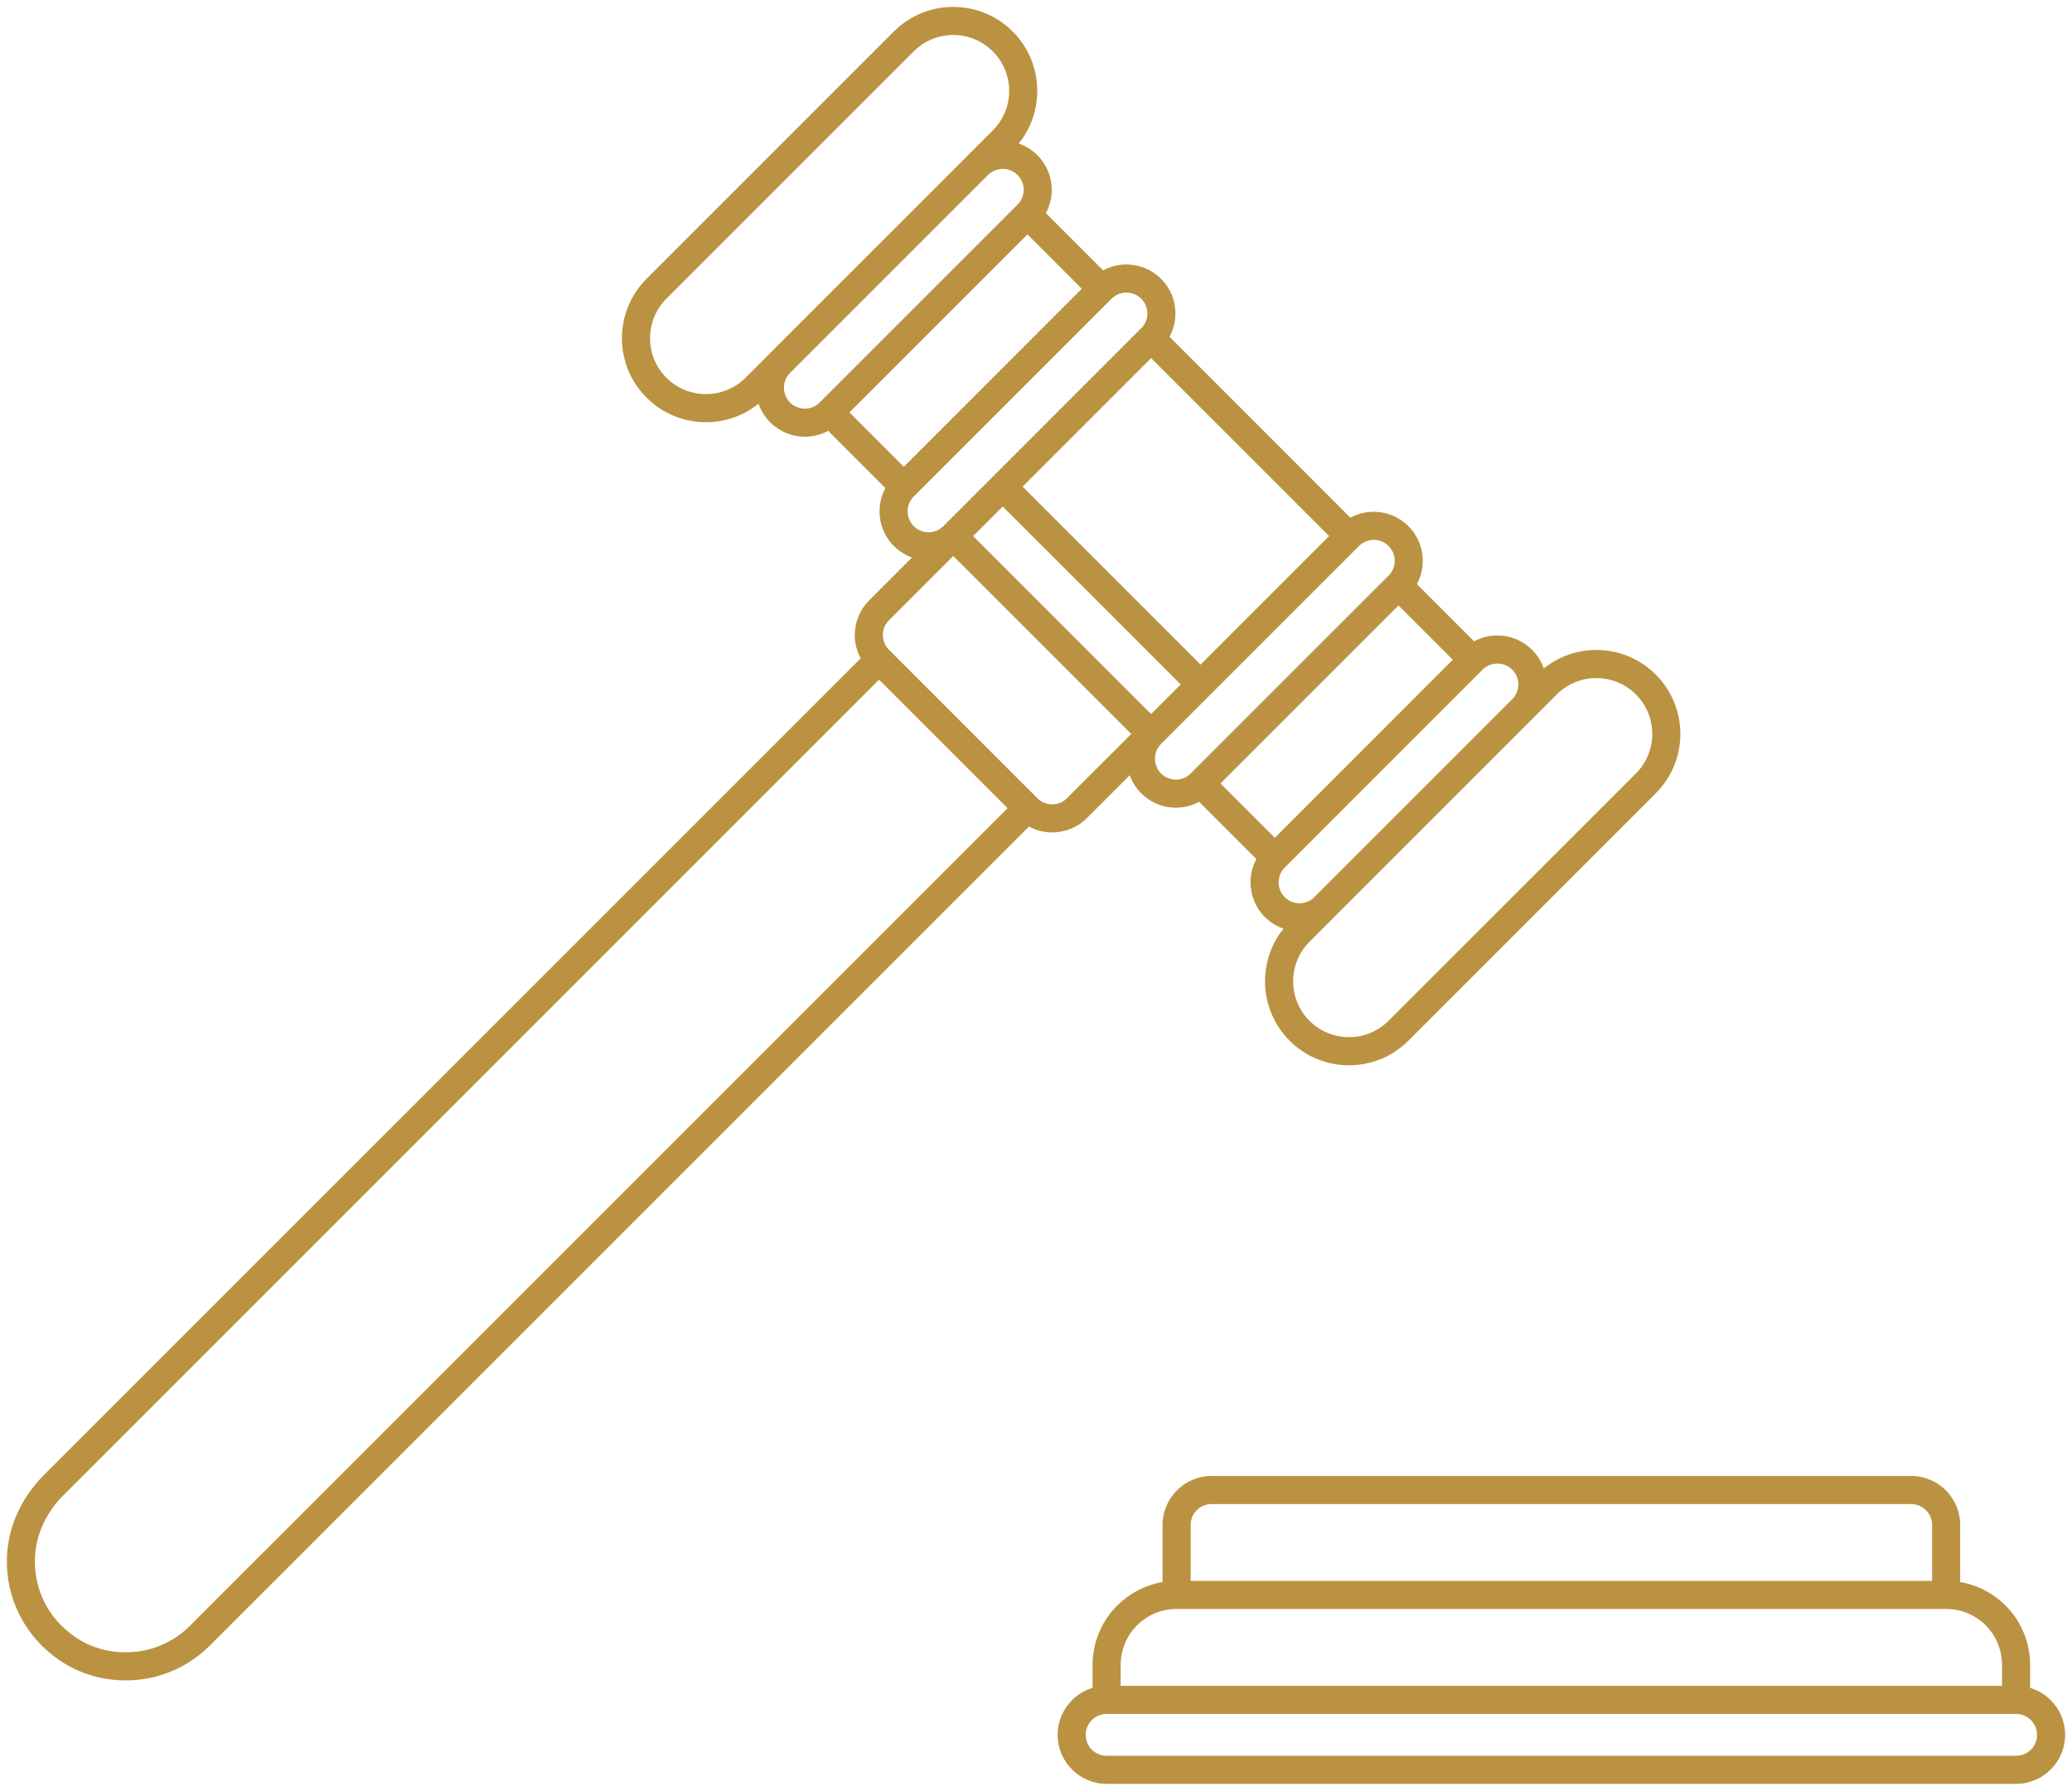 <svg xmlns="http://www.w3.org/2000/svg" xml:space="preserve" width="1783px" height="1541px" version="1.1" style="shape-rendering:geometricPrecision; text-rendering:geometricPrecision; image-rendering:optimizeQuality; fill-rule:evenodd; clip-rule:evenodd" fill='#ba9241'
viewBox="0 0 446.85 386.19"
 xmlns:xlink="http://www.w3.org/1999/xlink">
 <g id="Слой_x0020_1">
  <path class="fil0 str0" d="M13.65 322.49c-1.88,1.88 -3.4,4.07 -4.45,6.43l0 0.01c-1.02,2.28 -1.61,4.74 -1.67,7.25 -0.09,3.36 0.64,6.59 2.11,9.47 1.46,2.85 3.65,5.38 6.48,7.33 1.11,0.77 2.3,1.42 3.54,1.93 1.22,0.5 2.51,0.88 3.86,1.11 3.27,0.58 6.5,0.36 9.46,-0.56 3,-0.93 5.74,-2.58 8.01,-4.85l0 -0.02 176.31 -176.3 -0.08 -0.08 -27.64 -27.64 -175.92 175.92 -0.01 0zm421.14 62.22l-196.13 0c-2.91,0 -5.55,-1.18 -7.46,-3.09 -1.92,-1.92 -3.11,-4.57 -3.11,-7.48 0,-2.91 1.18,-5.55 3.1,-7.46l0 -0.02c1.22,-1.22 2.74,-2.14 4.44,-2.65l0 -4.96c0,-4.99 2.03,-9.52 5.31,-12.8 2.61,-2.6 6,-4.42 9.78,-5.06l0 -12.31c0,-2.91 1.19,-5.56 3.11,-7.48 1.91,-1.91 4.55,-3.09 7.46,-3.09l150.87 0c2.91,0 5.55,1.18 7.47,3.09 1.92,1.92 3.11,4.57 3.11,7.48l0 12.31c3.78,0.64 7.17,2.46 9.78,5.06 3.27,3.28 5.3,7.81 5.3,12.8l0 4.96c1.7,0.51 3.23,1.43 4.45,2.65 1.91,1.92 3.1,4.56 3.1,7.48 0,2.91 -1.19,5.56 -3.11,7.48 -1.92,1.91 -4.56,3.09 -7.47,3.09zm-196.13 -6.06l196.13 0c1.26,0 2.39,-0.5 3.21,-1.32 0.81,-0.81 1.31,-1.93 1.31,-3.19 0,-1.25 -0.51,-2.37 -1.32,-3.19 -0.82,-0.82 -1.95,-1.32 -3.2,-1.32l-196.13 0c-1.24,0 -2.37,0.5 -3.19,1.32l-0.01 -0.01c-0.81,0.82 -1.31,1.95 -1.31,3.2 0,1.25 0.5,2.38 1.31,3.19 0.81,0.82 1.95,1.32 3.2,1.32zm3.03 -15.08l190.07 0 0 -4.52c0,-3.33 -1.35,-6.35 -3.53,-8.54 -2.17,-2.17 -5.19,-3.52 -8.52,-3.52l-165.96 0c-3.34,0 -6.35,1.35 -8.53,3.52 -2.18,2.19 -3.53,5.21 -3.53,8.54l0 4.52zm15.09 -22.64l159.9 0 0 -12.05c0,-1.25 -0.51,-2.38 -1.32,-3.19 -0.81,-0.82 -1.94,-1.32 -3.2,-1.32l-150.87 0c-1.25,0 -2.39,0.5 -3.2,1.32 -0.81,0.81 -1.31,1.93 -1.31,3.19l0 12.05zm16 -143.17c-2.06,-2.06 -3.09,-4.77 -3.09,-7.47 0,-1.73 0.42,-3.46 1.27,-5.02l-12.35 -12.35c-1.56,0.85 -3.29,1.27 -5.02,1.27 -2.7,0 -5.4,-1.03 -7.46,-3.1l-0.01 0 -0.01 -0.01c-1.14,-1.14 -1.96,-2.47 -2.47,-3.89l-9.24 9.24 -0.01 0c-2.07,2.06 -4.77,3.09 -7.47,3.09 -1.73,0 -3.45,-0.42 -5.02,-1.27l-176.63 176.63 0 -0.01c-2.99,2.99 -6.58,5.15 -10.49,6.37 -3.88,1.21 -8.07,1.49 -12.3,0.75 -1.74,-0.31 -3.46,-0.81 -5.12,-1.49 -1.64,-0.68 -3.22,-1.53 -4.68,-2.55 -3.65,-2.53 -6.5,-5.82 -8.41,-9.56 -1.93,-3.77 -2.9,-7.99 -2.78,-12.35 0.09,-3.34 0.86,-6.58 2.19,-9.57l0.01 0c1.36,-3.07 3.3,-5.87 5.68,-8.25l0 -0.01 176.25 -176.24c-0.85,-1.57 -1.28,-3.3 -1.28,-5.02 0,-2.7 1.03,-5.4 3.09,-7.46l0 -0.01 9.25 -9.25c-1.42,-0.51 -2.75,-1.34 -3.89,-2.47l-0.02 -0.01c-2.06,-2.06 -3.09,-4.77 -3.09,-7.47 0,-1.73 0.42,-3.46 1.27,-5.02l-12.35 -12.35c-1.56,0.84 -3.29,1.27 -5.02,1.27 -2.7,0 -5.4,-1.03 -7.46,-3.1l-0.02 -0.01c-1.17,-1.17 -2,-2.55 -2.51,-4.01 -3.31,2.66 -7.33,3.99 -11.34,3.99 -4.63,0 -9.27,-1.76 -12.8,-5.3l-0.02 0c-3.53,-3.54 -5.3,-8.17 -5.3,-12.81 0,-4.64 1.77,-9.27 5.3,-12.81l53.34 -53.34c3.54,-3.54 8.18,-5.31 12.81,-5.31 4.64,0 9.28,1.77 12.82,5.31 3.53,3.53 5.3,8.17 5.3,12.81 0,4.02 -1.33,8.04 -3.99,11.34 1.46,0.51 2.84,1.35 4.01,2.52l0.01 0.01c2.06,2.06 3.1,4.77 3.1,7.46 0,1.73 -0.43,3.46 -1.27,5.03l12.34 12.34c1.56,-0.85 3.29,-1.27 5.02,-1.27 2.71,0 5.41,1.03 7.48,3.1l0.01 0.01 0 0.01c2.06,2.06 3.09,4.76 3.09,7.45l-0.01 0c0,1.73 -0.42,3.46 -1.27,5.02l39.01 39.02c1.57,-0.85 3.3,-1.27 5.04,-1.27 2.69,0 5.39,1.03 7.46,3.09l0.01 0 0 0.01c2.07,2.06 3.1,4.77 3.1,7.47 0,1.73 -0.43,3.46 -1.27,5.03l12.34 12.34c1.56,-0.85 3.29,-1.27 5.02,-1.27 2.7,0 5.4,1.03 7.47,3.1l0.01 0.01c1.17,1.17 2.01,2.54 2.52,4.01 3.3,-2.66 7.32,-3.99 11.34,-3.99 4.64,0 9.27,1.76 12.81,5.3 3.54,3.54 5.31,8.18 5.31,12.81 0,4.63 -1.77,9.26 -5.31,12.8l0 0.01 -53.34 53.34c-3.54,3.54 -8.17,5.31 -12.81,5.31 -4.64,0 -9.27,-1.77 -12.81,-5.31 -3.54,-3.54 -5.3,-8.17 -5.3,-12.81 0,-4.02 1.32,-8.04 3.98,-11.34 -1.46,-0.51 -2.83,-1.35 -4,-2.52l-0.02 0zm57.66 -42.7l-0.03 0.03 -42.67 42.67 0 0 -5.33 5.34c-2.36,2.35 -3.53,5.44 -3.53,8.52 0,3.09 1.17,6.17 3.53,8.53 2.35,2.35 5.44,3.53 8.52,3.53 3.09,0 6.17,-1.18 8.52,-3.53l53.35 -53.34 0 0.01c2.35,-2.36 3.53,-5.45 3.53,-8.54 0,-3.08 -1.18,-6.17 -3.53,-8.52 -2.36,-2.36 -5.44,-3.53 -8.53,-3.53 -3.09,0 -6.17,1.17 -8.53,3.53l-5.3 5.3zm-54.69 35.23c0,1.15 0.44,2.31 1.32,3.19l-0.01 0c0.88,0.88 2.04,1.32 3.2,1.32 1.08,0 2.15,-0.38 3,-1.13l42.87 -42.87 0.04 -0.04c0.85,-0.87 1.28,-2.01 1.28,-3.15 0,-1.16 -0.44,-2.32 -1.32,-3.2 -0.88,-0.87 -2.03,-1.31 -3.2,-1.31 -1.09,0 -2.18,0.39 -3.04,1.17l-0.15 0.15 0 0 -42.67 42.67 -0.18 0.19c-0.76,0.85 -1.14,1.93 -1.14,3.01zm-109.64 -114.16l-0.01 0 42.68 -42.67 0.03 -0.04 5.3 -5.3c2.35,-2.35 3.53,-5.44 3.53,-8.52 0,-3.09 -1.18,-6.18 -3.53,-8.53 -2.35,-2.35 -5.44,-3.53 -8.53,-3.53 -3.08,0 -6.17,1.18 -8.52,3.53l-53.34 53.34c-2.35,2.36 -3.53,5.44 -3.53,8.53 0,3.09 1.18,6.17 3.53,8.53l-0.01 0c2.36,2.35 5.44,3.52 8.54,3.52 3.09,0 6.18,-1.17 8.53,-3.52l-0.01 0 5.34 -5.34zm2.96 7.47c0,1.16 0.44,2.32 1.31,3.2 0.88,0.88 2.04,1.32 3.2,1.32 1.08,0 2.16,-0.38 3.01,-1.14l0.18 -0.18 42.68 -42.68c0.88,-0.88 1.32,-2.03 1.32,-3.19 0,-1.16 -0.44,-2.32 -1.32,-3.2 -0.88,-0.87 -2.04,-1.31 -3.2,-1.31 -1.13,0 -2.27,0.43 -3.15,1.28l-0.04 0.04 -42.89 42.89c-0.73,0.85 -1.1,1.91 -1.1,2.97zm87.6 83.33l0.12 -0.12 -0.01 0 42.68 -42.67 0 0 0.11 -0.11c0.8,-0.86 1.21,-1.97 1.21,-3.09 0,-1.15 -0.44,-2.31 -1.32,-3.19l-0.01 0 0.01 -0.01c-0.88,-0.87 -2.04,-1.31 -3.19,-1.31 -1.16,0 -2.31,0.44 -3.19,1.32l-40.54 40.54 0 0 -2.16 2.16c-0.87,0.88 -1.3,2.02 -1.3,3.17 0,1.16 0.44,2.31 1.31,3.19l0.01 0 0 0 -0.01 0.01c0.88,0.87 2.04,1.31 3.2,1.31 1.11,0 2.22,-0.4 3.08,-1.2zm56.64 -24.65l-11.71 -11.71 -38.39 38.39 11.72 11.71 38.38 -38.39zm-114.48 -36.97l-1.96 1.96c-0.75,0.85 -1.13,1.93 -1.13,3.01 0,1.15 0.44,2.31 1.32,3.19l0 0 0 0.01c0.88,0.87 2.03,1.31 3.19,1.31 1.15,0 2.31,-0.44 3.19,-1.32l42.68 -42.69 0 0 0.19 -0.18c0.76,-0.86 1.14,-1.93 1.14,-3l-0.01 0c0,-1.15 -0.44,-2.31 -1.31,-3.18l-0.01 0 0 -0.01c-0.89,-0.88 -2.04,-1.32 -3.2,-1.32 -1.15,0 -2.31,0.44 -3.19,1.32l-40.9 40.9zm34.47 -43.04l-11.71 -11.72 -38.39 38.39 11.72 11.72 38.38 -38.39zm-12.76 42.67l38.38 38.39 27.72 -27.72 -38.39 -38.39 -27.71 27.72zm34.1 42.67l-38.39 -38.38 -6.38 6.38 32.9 32.91 5.48 5.48 6.39 -6.39zm-13.41 7.93l-35.65 -35.64 -13.86 13.86 -0.01 0c-0.87,0.88 -1.31,2.03 -1.31,3.19 0,1.1 0.4,2.21 1.2,3.07l0.11 0.11 0.01 0 0.01 0.01 31.52 31.53 0.66 0.66c0.86,0.75 1.93,1.13 3.01,1.13 1.16,0 2.32,-0.44 3.2,-1.31l-0.01 -0.01 13.86 -13.85 -2.74 -2.75z"/>
 </g>
</svg>
